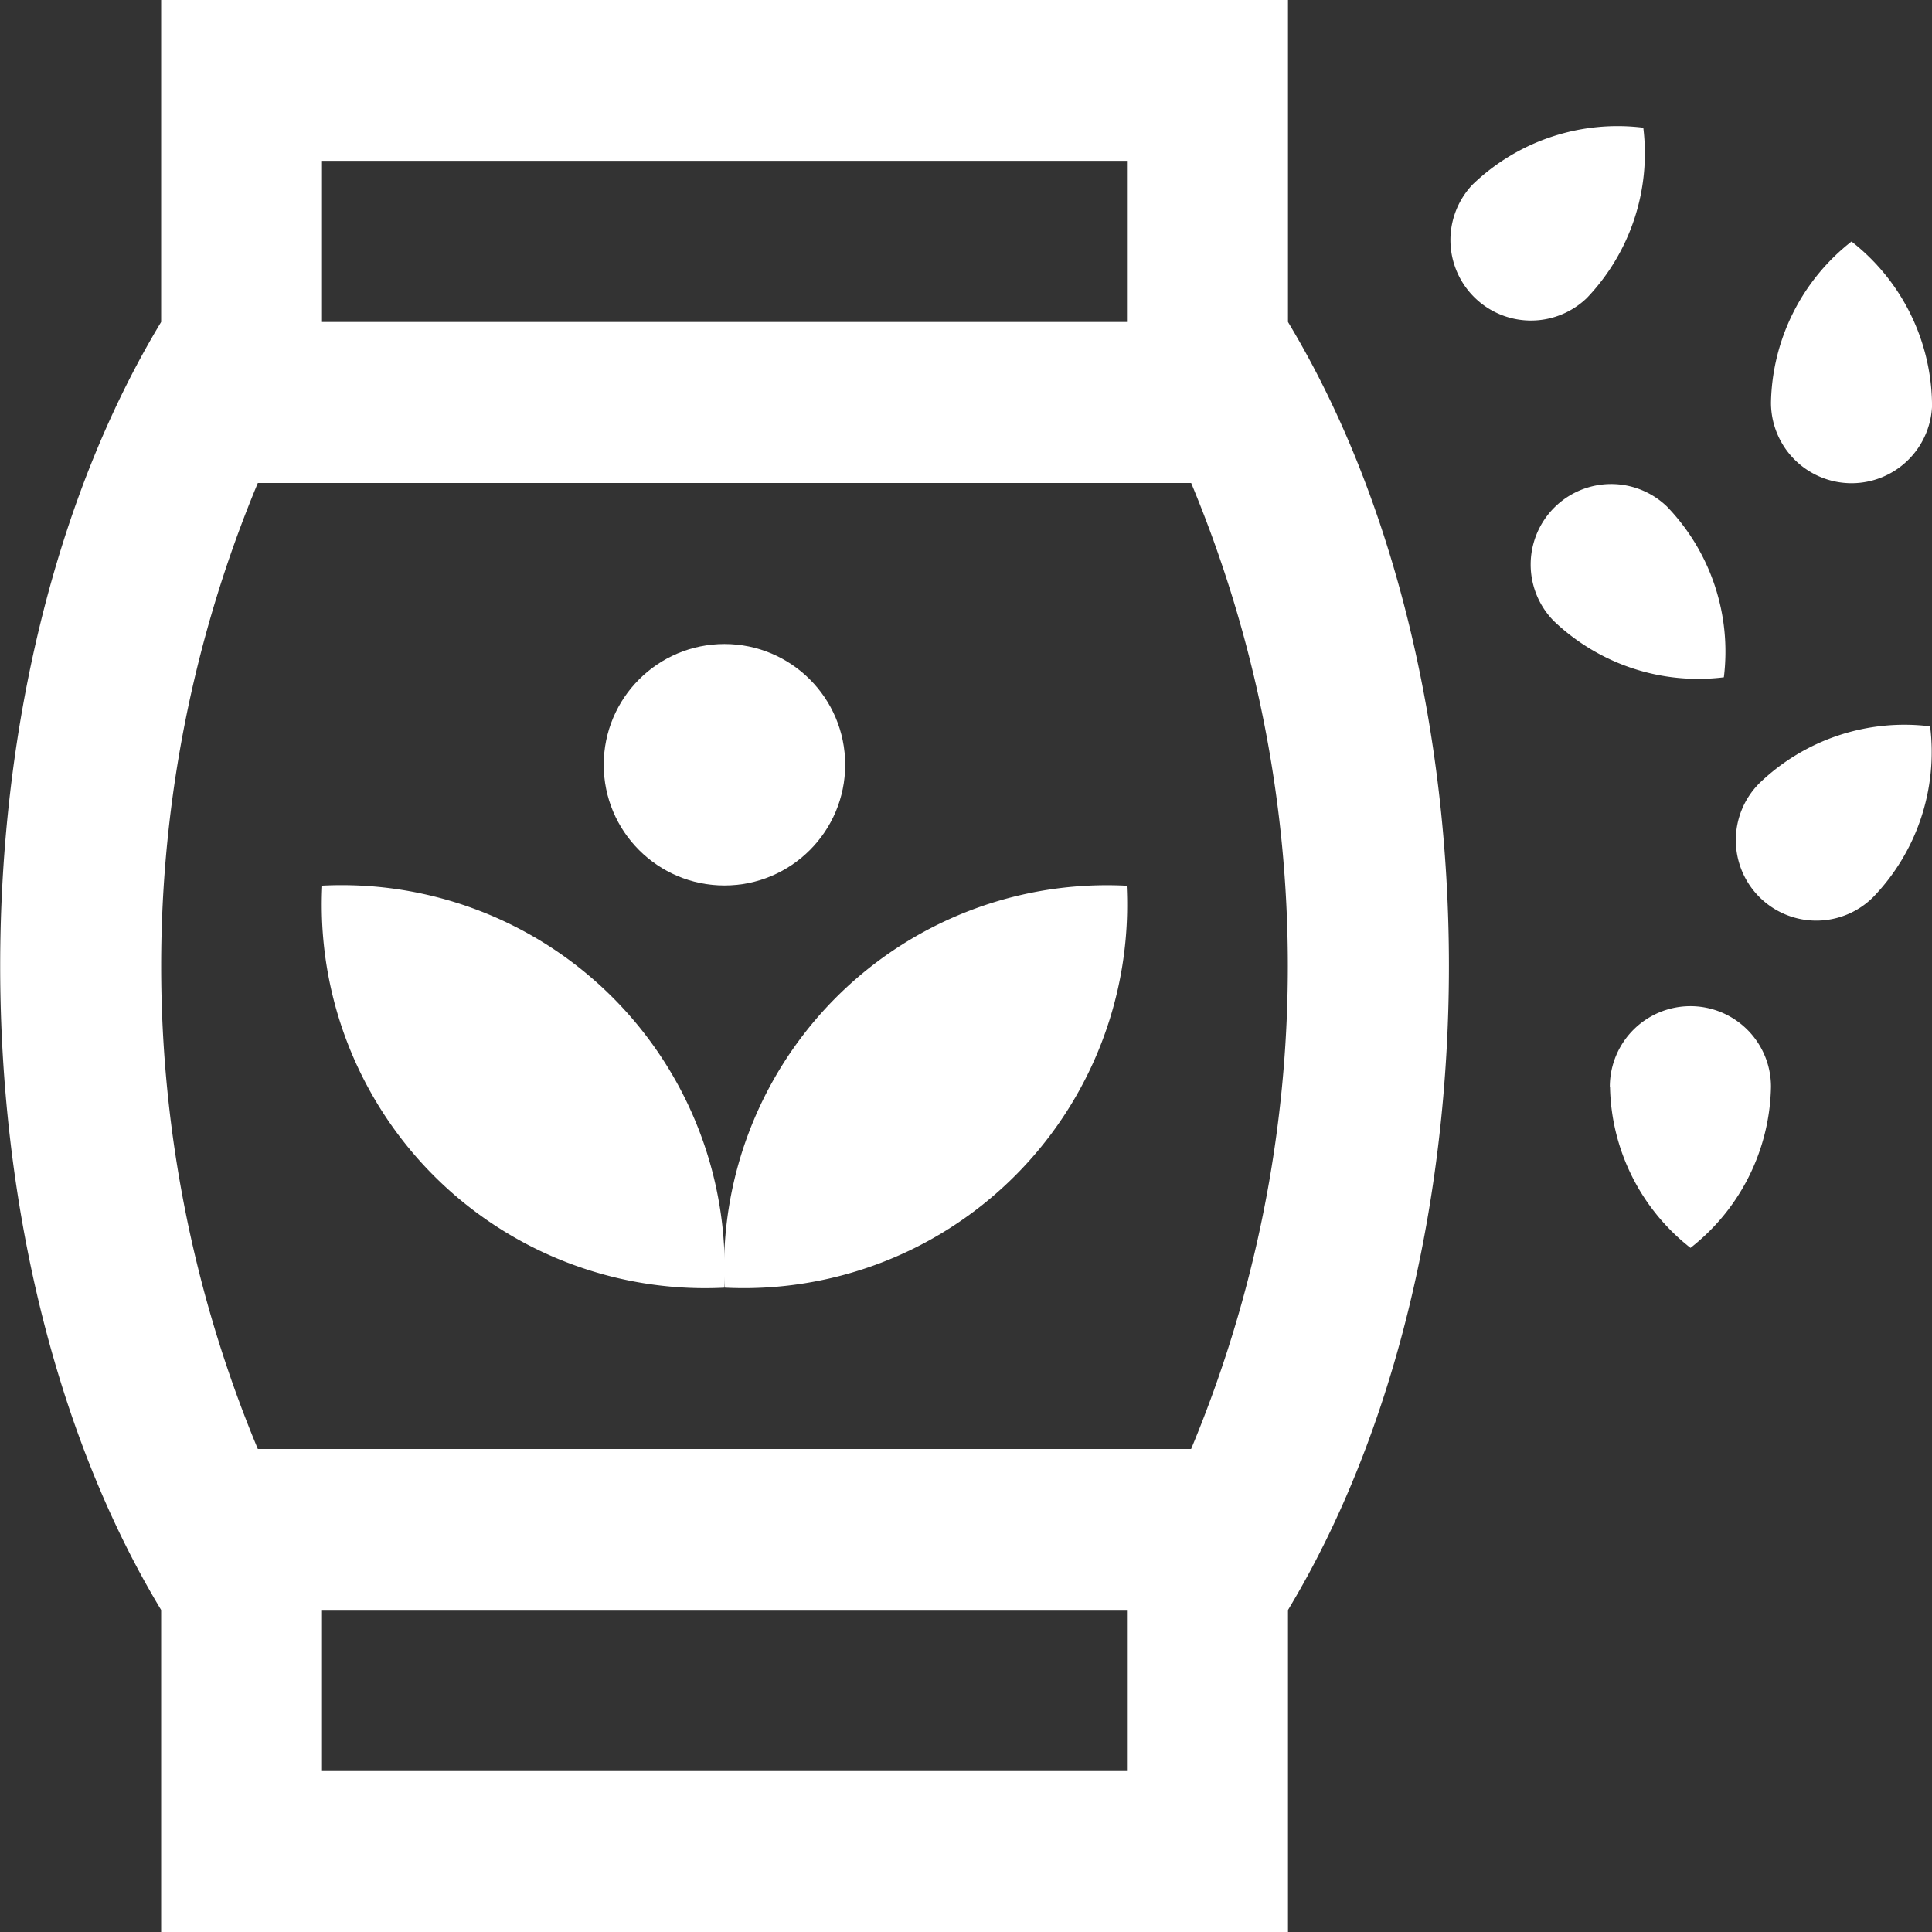 <svg xmlns="http://www.w3.org/2000/svg" width="44.36" height="44.36" viewBox="0 0 44.36 44.36">
  <rect x="0" y="0" width="44.36" height="44.36" fill="#333333" stroke="none"/>
  <g id="garden_seed_seedling_plant" data-name="garden, seed, seedling, plant" transform="translate(-10 -10)">
    <path id="Path_82526" data-name="Path 82526" d="M39.573,17.393V10H13.7v7.393c-4.928,8.164-4.928,21.409,0,29.573V54.36H39.573V46.967C44.5,38.8,44.5,25.557,39.573,17.393Zm-22.18-3.7H35.876v3.7H17.393ZM35.876,50.664H17.393v-3.7H35.876Zm1.473-7.394H15.92a28.816,28.816,0,0,1,0-22.18H37.35A28.808,28.808,0,0,1,37.349,43.27Z" transform="translate(0)" fill="#fff"/>
    <path id="Path_82527" data-name="Path 82527" d="M32.568,55.9a8.793,8.793,0,0,0-9.229-9.231A8.8,8.8,0,0,0,32.568,55.9Z" transform="translate(-5.94 -16.334)" fill="#fff"/>
    <path id="Path_82528" data-name="Path 82528" d="M49.234,46.672A8.79,8.79,0,0,0,40,55.9,8.8,8.8,0,0,0,49.234,46.672Z" transform="translate(-13.364 -16.335)" fill="#fff"/>
    <circle id="Ellipse_812" data-name="Ellipse 812" cx="2.772" cy="2.772" r="2.772" transform="translate(23.862 24.787)" fill="#fff"/>
    <path id="Path_82529" data-name="Path 82529" d="M76.667,53.515a4.806,4.806,0,0,0,1.848,3.7,4.806,4.806,0,0,0,1.848-3.7,1.848,1.848,0,0,0-3.7,0Z" transform="translate(-29.7 -18.563)" fill="#fff"/>
    <path id="Path_82530" data-name="Path 82530" d="M87.03,23.7A4.808,4.808,0,0,0,85.182,20a4.809,4.809,0,0,0-1.849,3.7,1.848,1.848,0,1,0,3.7,0Z" transform="translate(-32.67 -4.455)" fill="#fff"/>
    <path id="Path_82531" data-name="Path 82531" d="M73.876,33.154a4.8,4.8,0,0,0,3.92,1.307,4.8,4.8,0,0,0-1.306-3.92,1.848,1.848,0,0,0-2.613,2.613Z" transform="translate(-28.215 -8.91)" fill="#fff"/>
    <path id="Path_82532" data-name="Path 82532" d="M73.155,19.175a4.807,4.807,0,0,0,1.306-3.921,4.8,4.8,0,0,0-3.92,1.306,1.849,1.849,0,0,0,2.614,2.614Z" transform="translate(-26.73 -2.322)" fill="#fff"/>
    <path id="Path_82533" data-name="Path 82533" d="M85.033,43.962a4.8,4.8,0,0,0,1.306-3.92,4.8,4.8,0,0,0-3.92,1.306,1.848,1.848,0,0,0,2.614,2.614Z" transform="translate(-32.022 -13.365)" fill="#fff"/>
  </g>
</svg>
